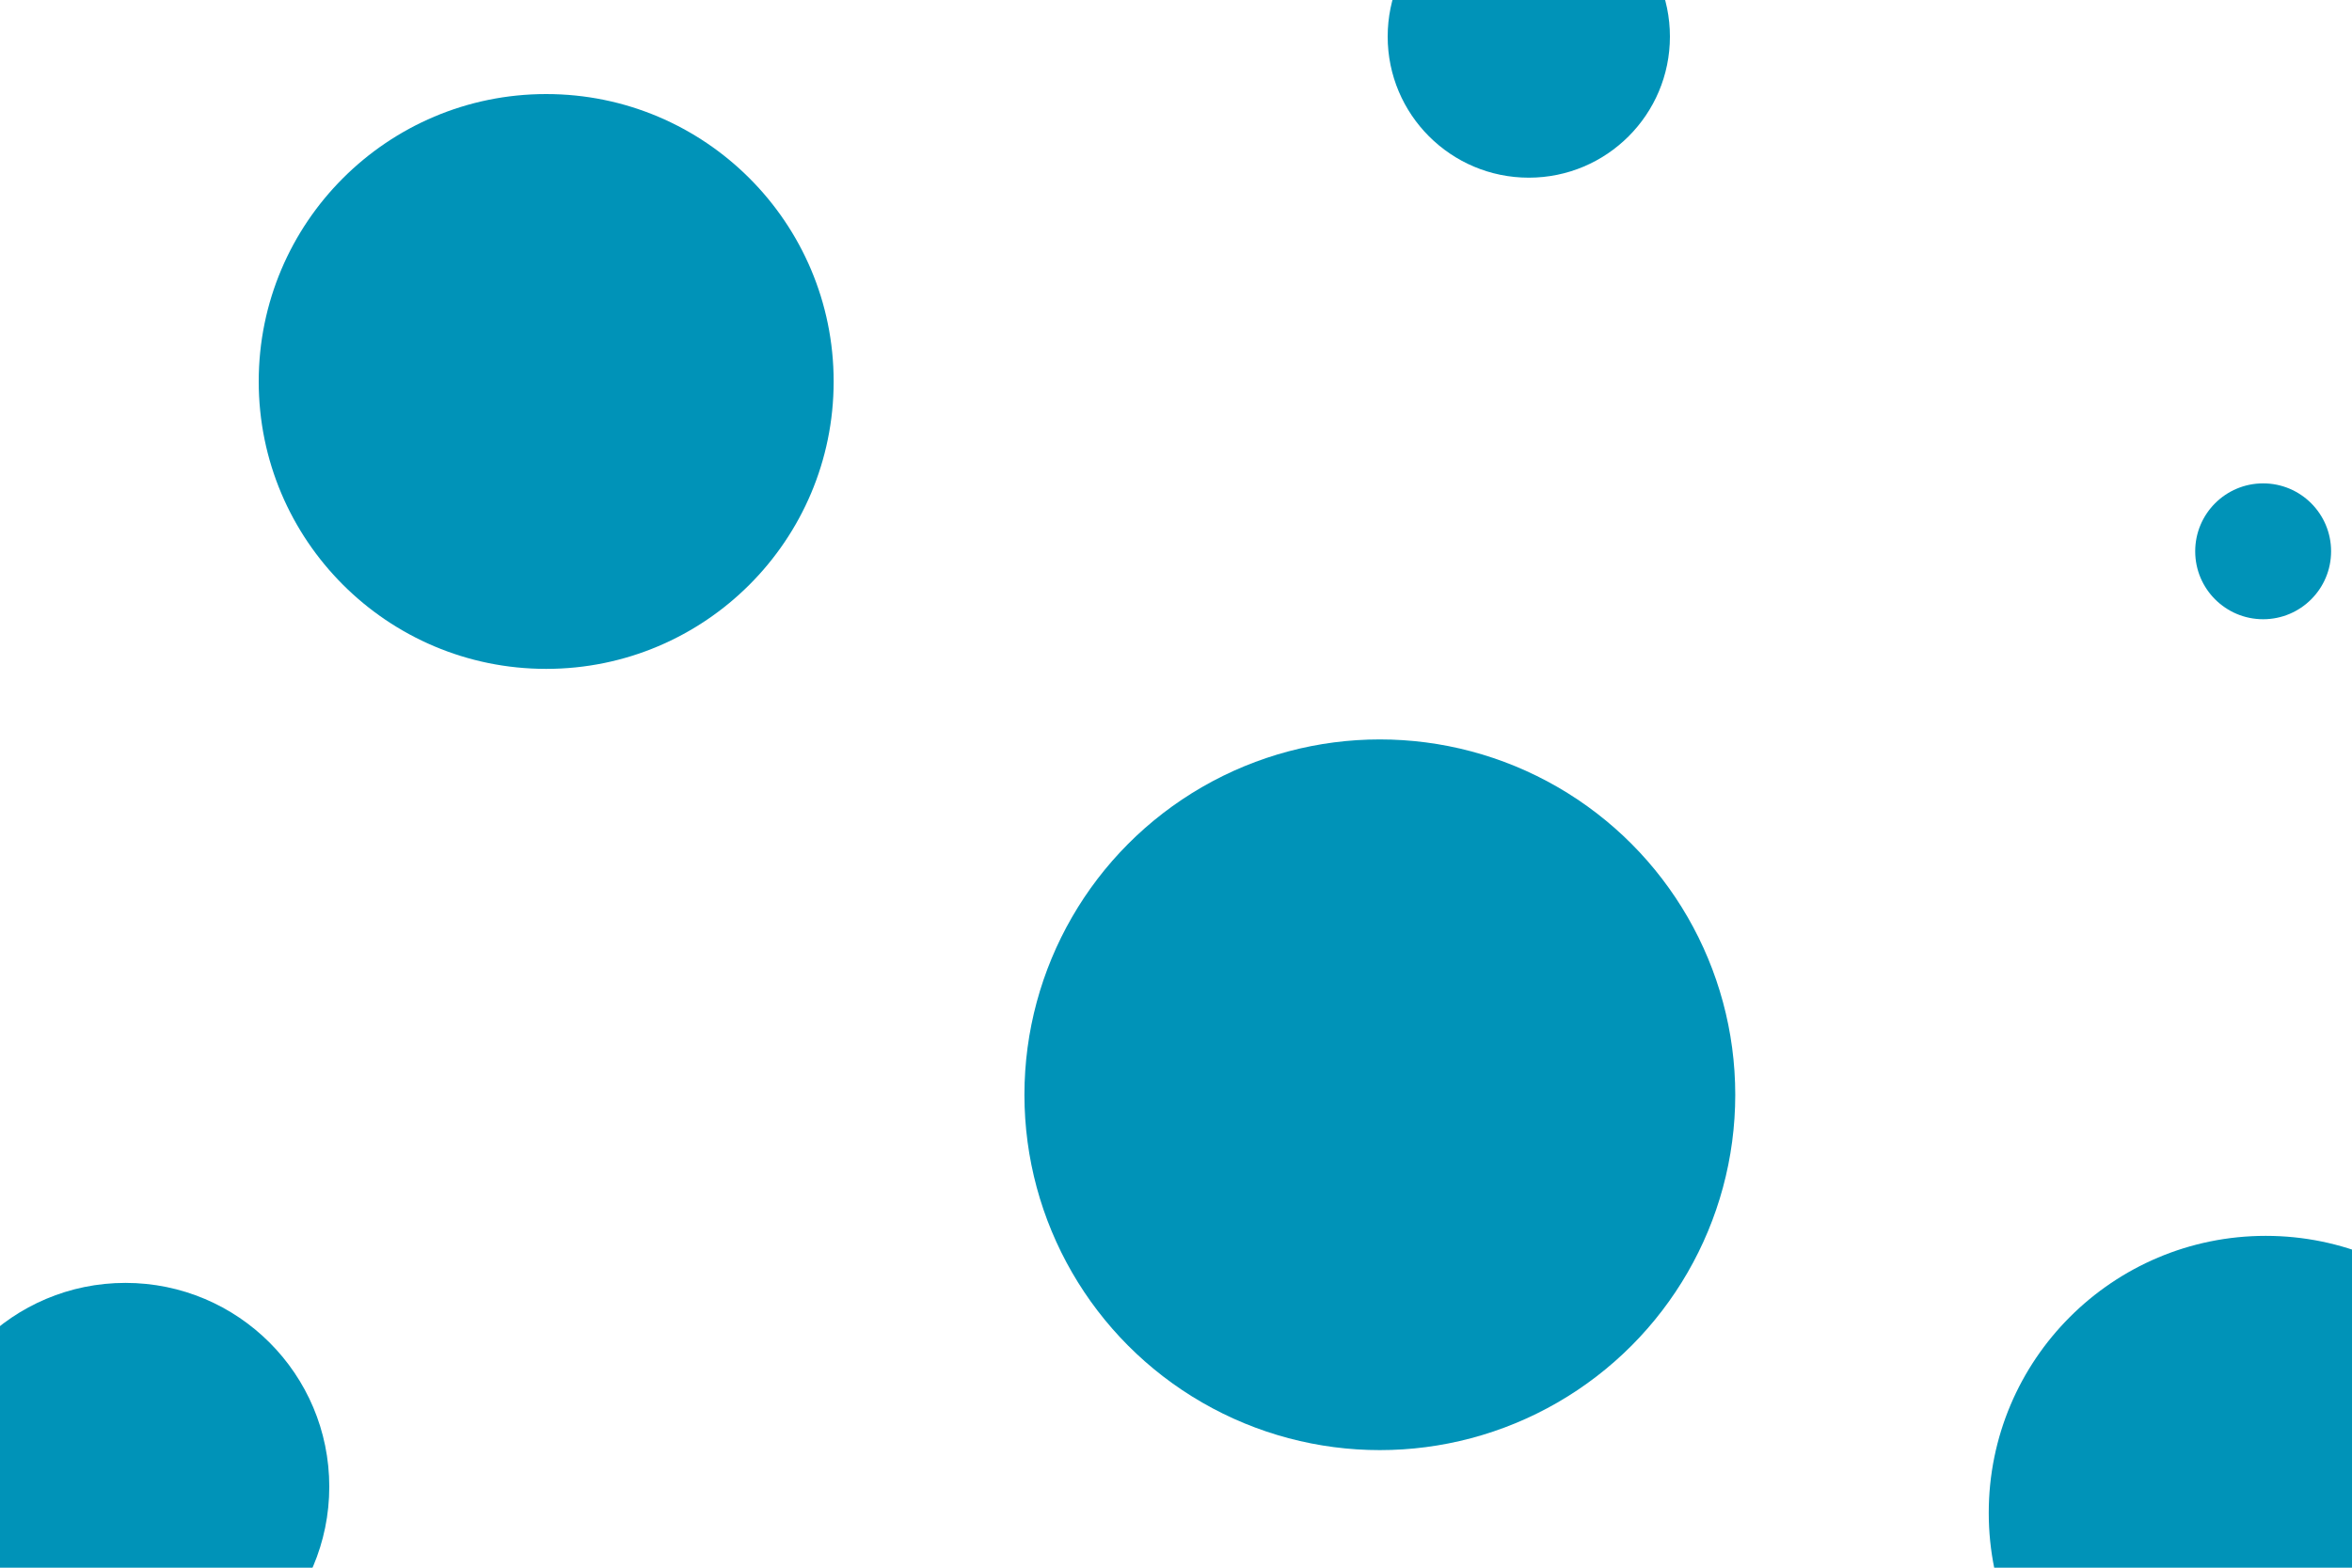 <svg id="visual" viewBox="0 0 900 600" width="900" height="600" xmlns="http://www.w3.org/2000/svg" xmlns:xlink="http://www.w3.org/1999/xlink" version="1.1"><rect x="0" y="0" width="900" height="600" fill="#FFFFFF"></rect><g fill="#0093B8"><circle r="136" cx="528" cy="419"></circle><circle r="26" cx="866" cy="211"></circle><circle r="110" cx="209" cy="146"></circle><circle r="106" cx="867" cy="579"></circle><circle r="78" cx="48" cy="569"></circle><circle r="54" cx="585" cy="14"></circle></g></svg>